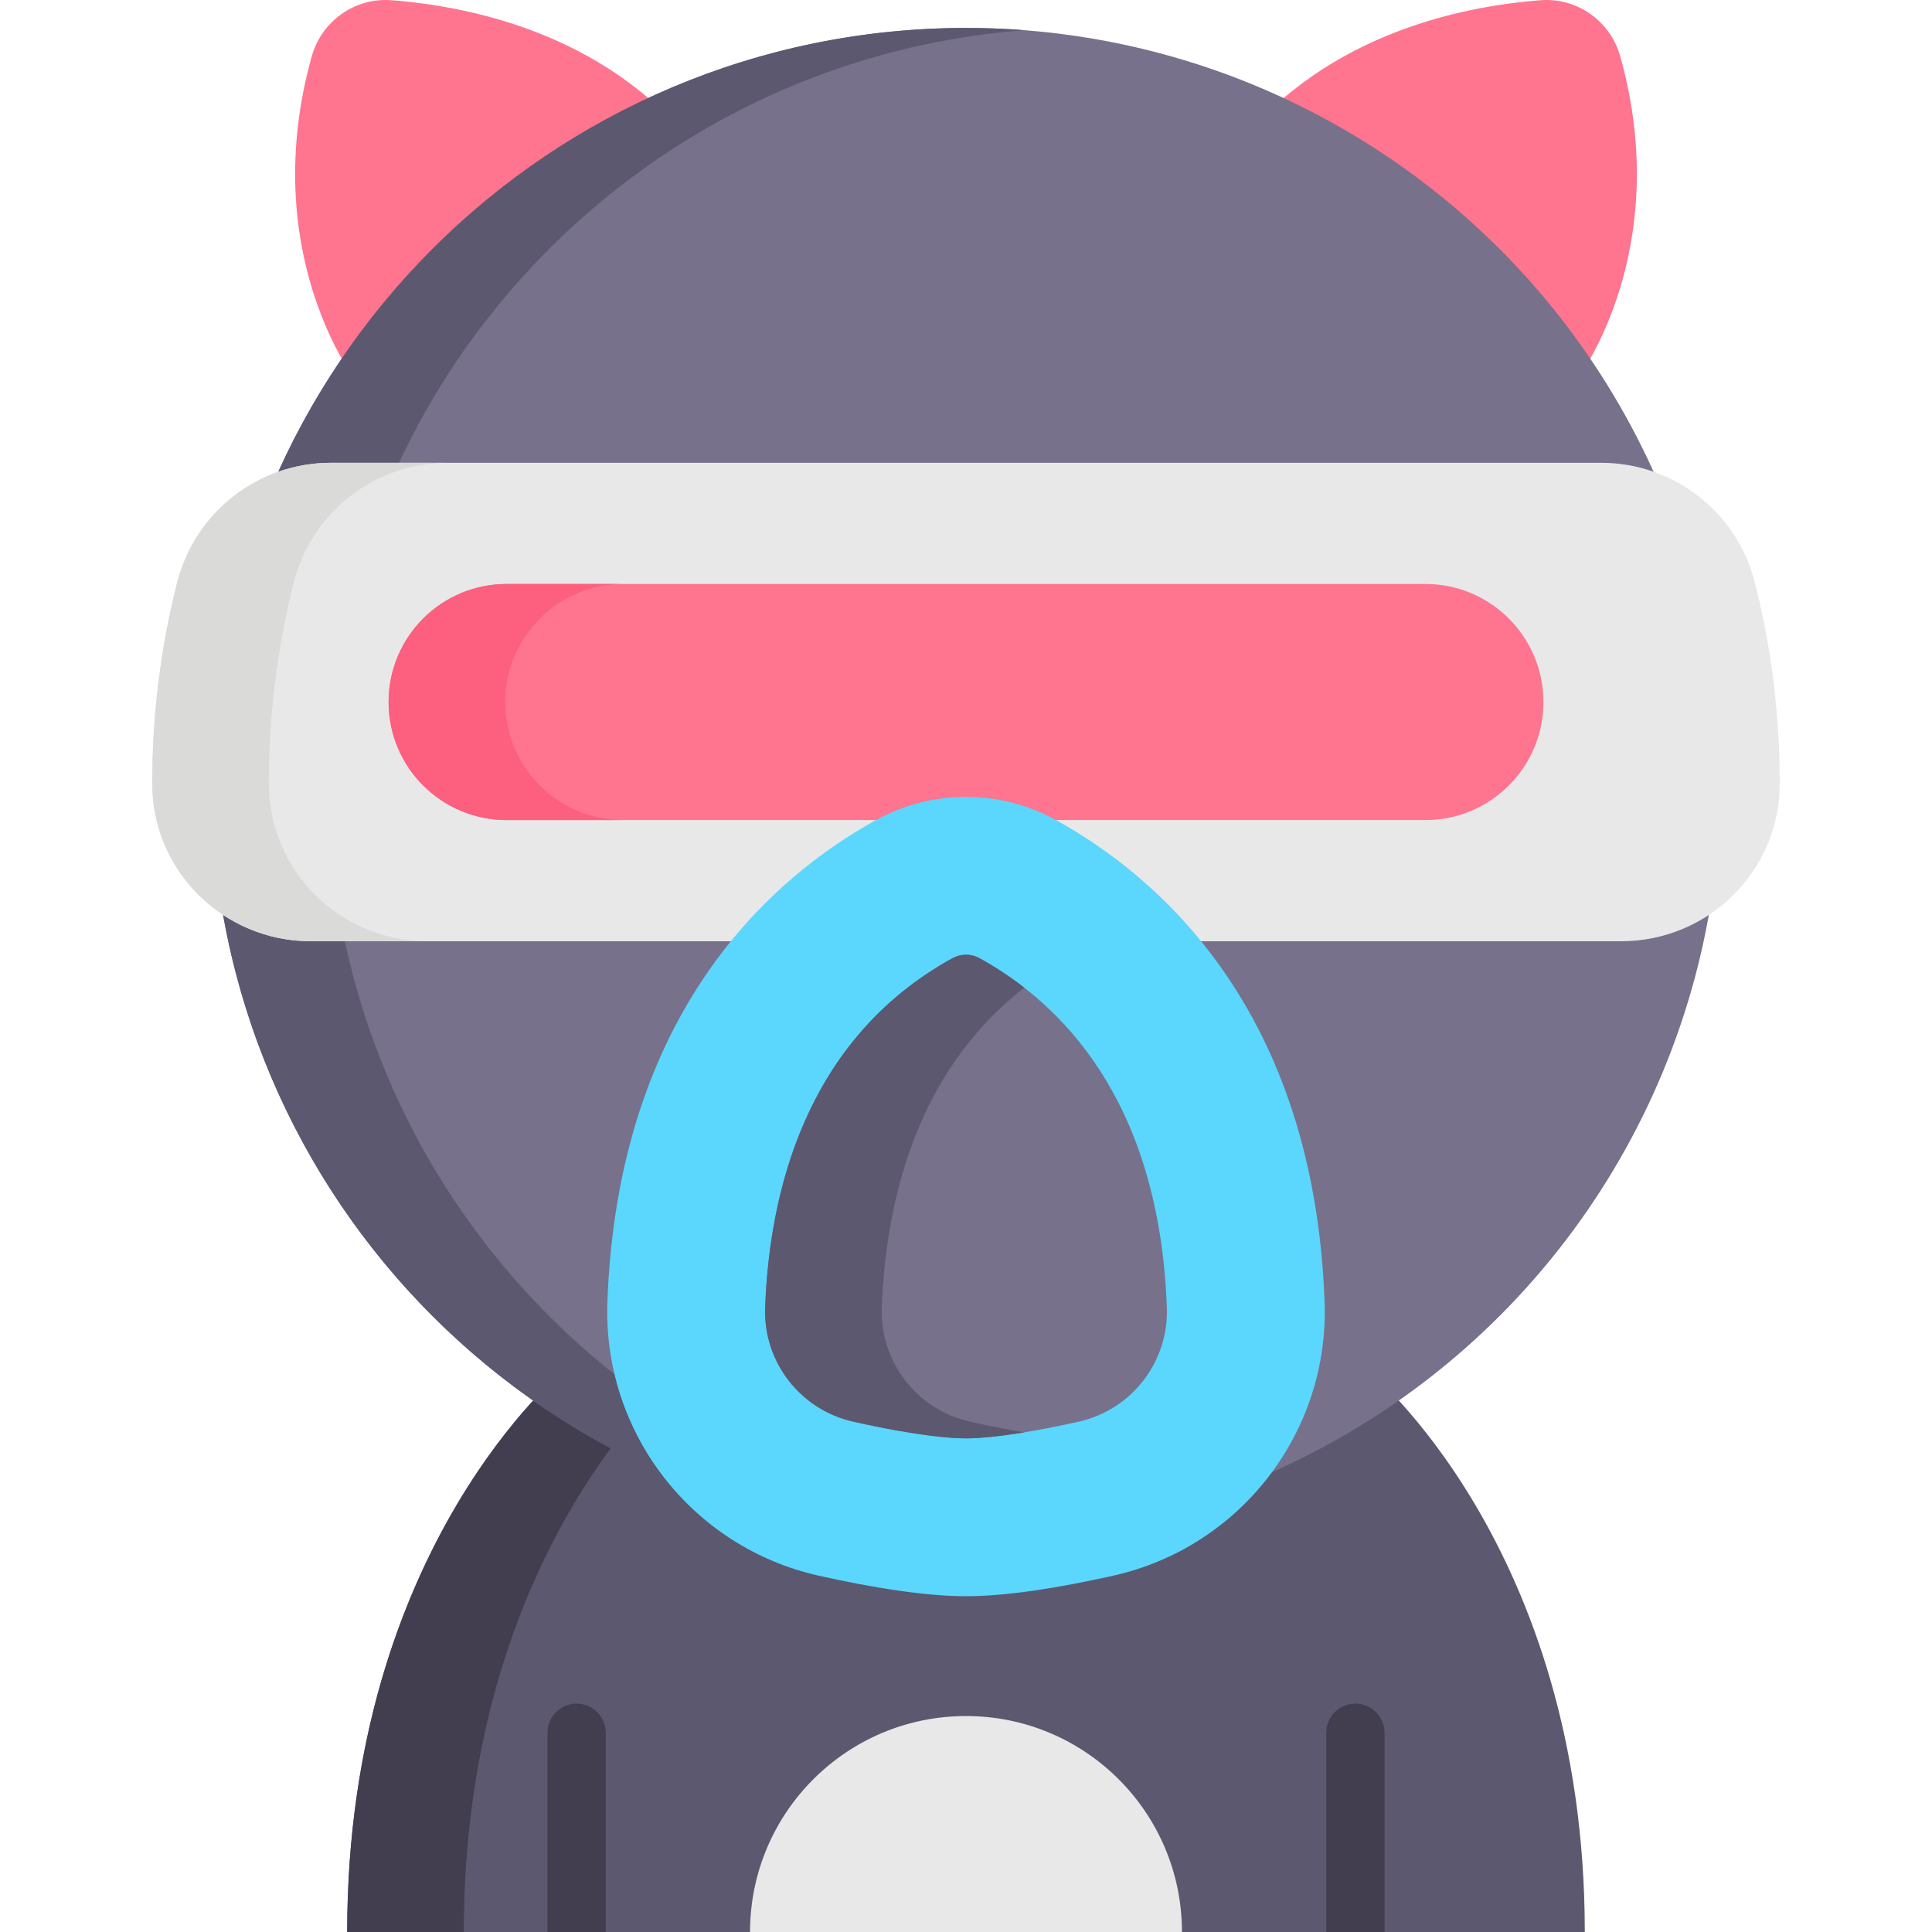 <svg id="Capa_1" enable-background="new 0 0 497 497" height="512" viewBox="0 0 497 497" width="512" xmlns="http://www.w3.org/2000/svg"><g><path d="m100.648.056c-9.391-.711-17.918 5.383-20.456 14.452-13.933 49.781 10.723 82.502 10.723 82.502l90.629-55.618c-22.863-32.228-60.067-39.76-80.896-41.336z" fill="#ff748f"/><path d="m396.352.056c9.391-.711 17.918 5.383 20.456 14.452 13.932 49.781-10.724 82.501-10.724 82.501l-90.629-55.618c22.864-32.227 60.068-39.759 80.897-41.335z" fill="#ff748f"/><path d="m351.617 352.22h-206.234s-56.067 45.421-56.067 144.78h103.63l55.554-25.626 55.554 25.626h103.63c0-99.359-56.067-144.78-56.067-144.78z" fill="#5c586f"/><path d="m175.383 352.22h-30s-56.067 45.421-56.067 144.78h30c0-99.359 56.067-144.78 56.067-144.78z" fill="#423e4f"/><circle cx="248.5" cy="201.291" fill="#77718c" r="194.101"/><path d="m84.399 201.292c0-102.152 78.911-185.872 179.101-193.53-4.95-.378-9.953-.572-15-.572-107.199 0-194.101 86.902-194.101 194.102 0 107.199 86.902 194.101 194.101 194.101 5.047 0 10.05-.194 15-.572-100.19-7.658-179.101-91.378-179.101-193.529z" fill="#5c586f"/><path d="m451.429 149.847c-4.594-18.1-20.856-30.794-39.53-30.794h-326.798c-18.674 0-34.936 12.694-39.53 30.794-4.178 16.464-6.401 33.699-6.401 51.445v.419c.044 22.379 18.382 40.422 40.761 40.422h337.137c22.379 0 40.717-18.042 40.761-40.422 0-.14 0-.279 0-.419.001-17.746-2.221-34.981-6.4-51.445z" fill="#e8e8e8"/><path d="m69.17 201.711c0-.14 0-.279 0-.419 0-17.746 2.223-34.981 6.401-51.445 4.594-18.1 20.856-30.794 39.53-30.794h-30c-18.674 0-34.936 12.694-39.53 30.794-4.178 16.464-6.401 33.699-6.401 51.445v.419c.044 22.379 18.382 40.422 40.761 40.422h30c-22.379-.001-40.716-18.043-40.761-40.422z" fill="#dadad8"/><path d="m366.674 150.228h-236.348c-16.77 0-30.364 13.594-30.364 30.364 0 16.77 13.594 30.364 30.364 30.364h236.348c16.77 0 30.364-13.594 30.364-30.364 0-16.769-13.594-30.364-30.364-30.364z" fill="#ff748f"/><path d="m129.962 180.592c0-16.77 13.594-30.364 30.364-30.364h-30c-16.77 0-30.364 13.595-30.364 30.364 0 16.77 13.594 30.364 30.364 30.364h30c-16.77.001-30.364-13.594-30.364-30.364z" fill="#fd5f7e"/><g><path d="m140.828 497v-51.251c0-4.142 3.358-7.5 7.5-7.5s7.5 3.358 7.5 7.5v51.251z" fill="#423e4f"/></g><g><path d="m341.173 497v-51.251c0-4.142 3.358-7.5 7.5-7.5s7.5 3.358 7.5 7.5v51.251z" fill="#423e4f"/></g><path d="m248.5 441.446c-30.681 0-55.554 24.872-55.554 55.554h111.107c.001-30.681-24.872-55.554-55.553-55.554z" fill="#e8e8e8"/><path d="m340.749 334.858c-2.764-75.02-42.726-109.348-69.138-123.916-14.4-7.943-31.823-7.943-46.224 0-26.411 14.568-66.373 48.896-69.138 123.916-1.236 33.542 21.636 63.149 54.389 70.486 13.384 2.998 27.1 5.278 37.86 5.278s24.476-2.28 37.86-5.278c32.755-7.337 55.627-36.944 54.391-70.486z" fill="#5bd6fd"/><path d="m248.5 370.012c-3.661 0-12.295-.558-28.983-4.296-13.657-3.06-23.197-15.409-22.683-29.363 1.086-29.468 10.324-68.976 48.168-89.85 1.091-.602 2.268-.907 3.498-.907 1.229 0 2.406.305 3.496.906 20.889 11.521 46.203 36.462 48.17 89.85.515 13.954-9.025 26.303-22.683 29.363-16.688 3.739-25.321 4.297-28.983 4.297z" fill="#77718c"/><path d="m249.517 365.716c-13.657-3.06-23.197-15.409-22.683-29.363.966-26.209 8.4-60.351 36.656-82.27-3.867-3.012-7.751-5.516-11.494-7.581-1.09-.601-2.266-.906-3.496-.906s-2.407.305-3.498.907c-37.844 20.874-47.082 60.382-48.168 89.85-.514 13.954 9.025 26.303 22.683 29.363 16.688 3.738 25.322 4.296 28.983 4.296 2.453 0 7.155-.256 15-1.546-3.864-.635-8.477-1.517-13.983-2.75z" fill="#5c586f"/></g></svg>